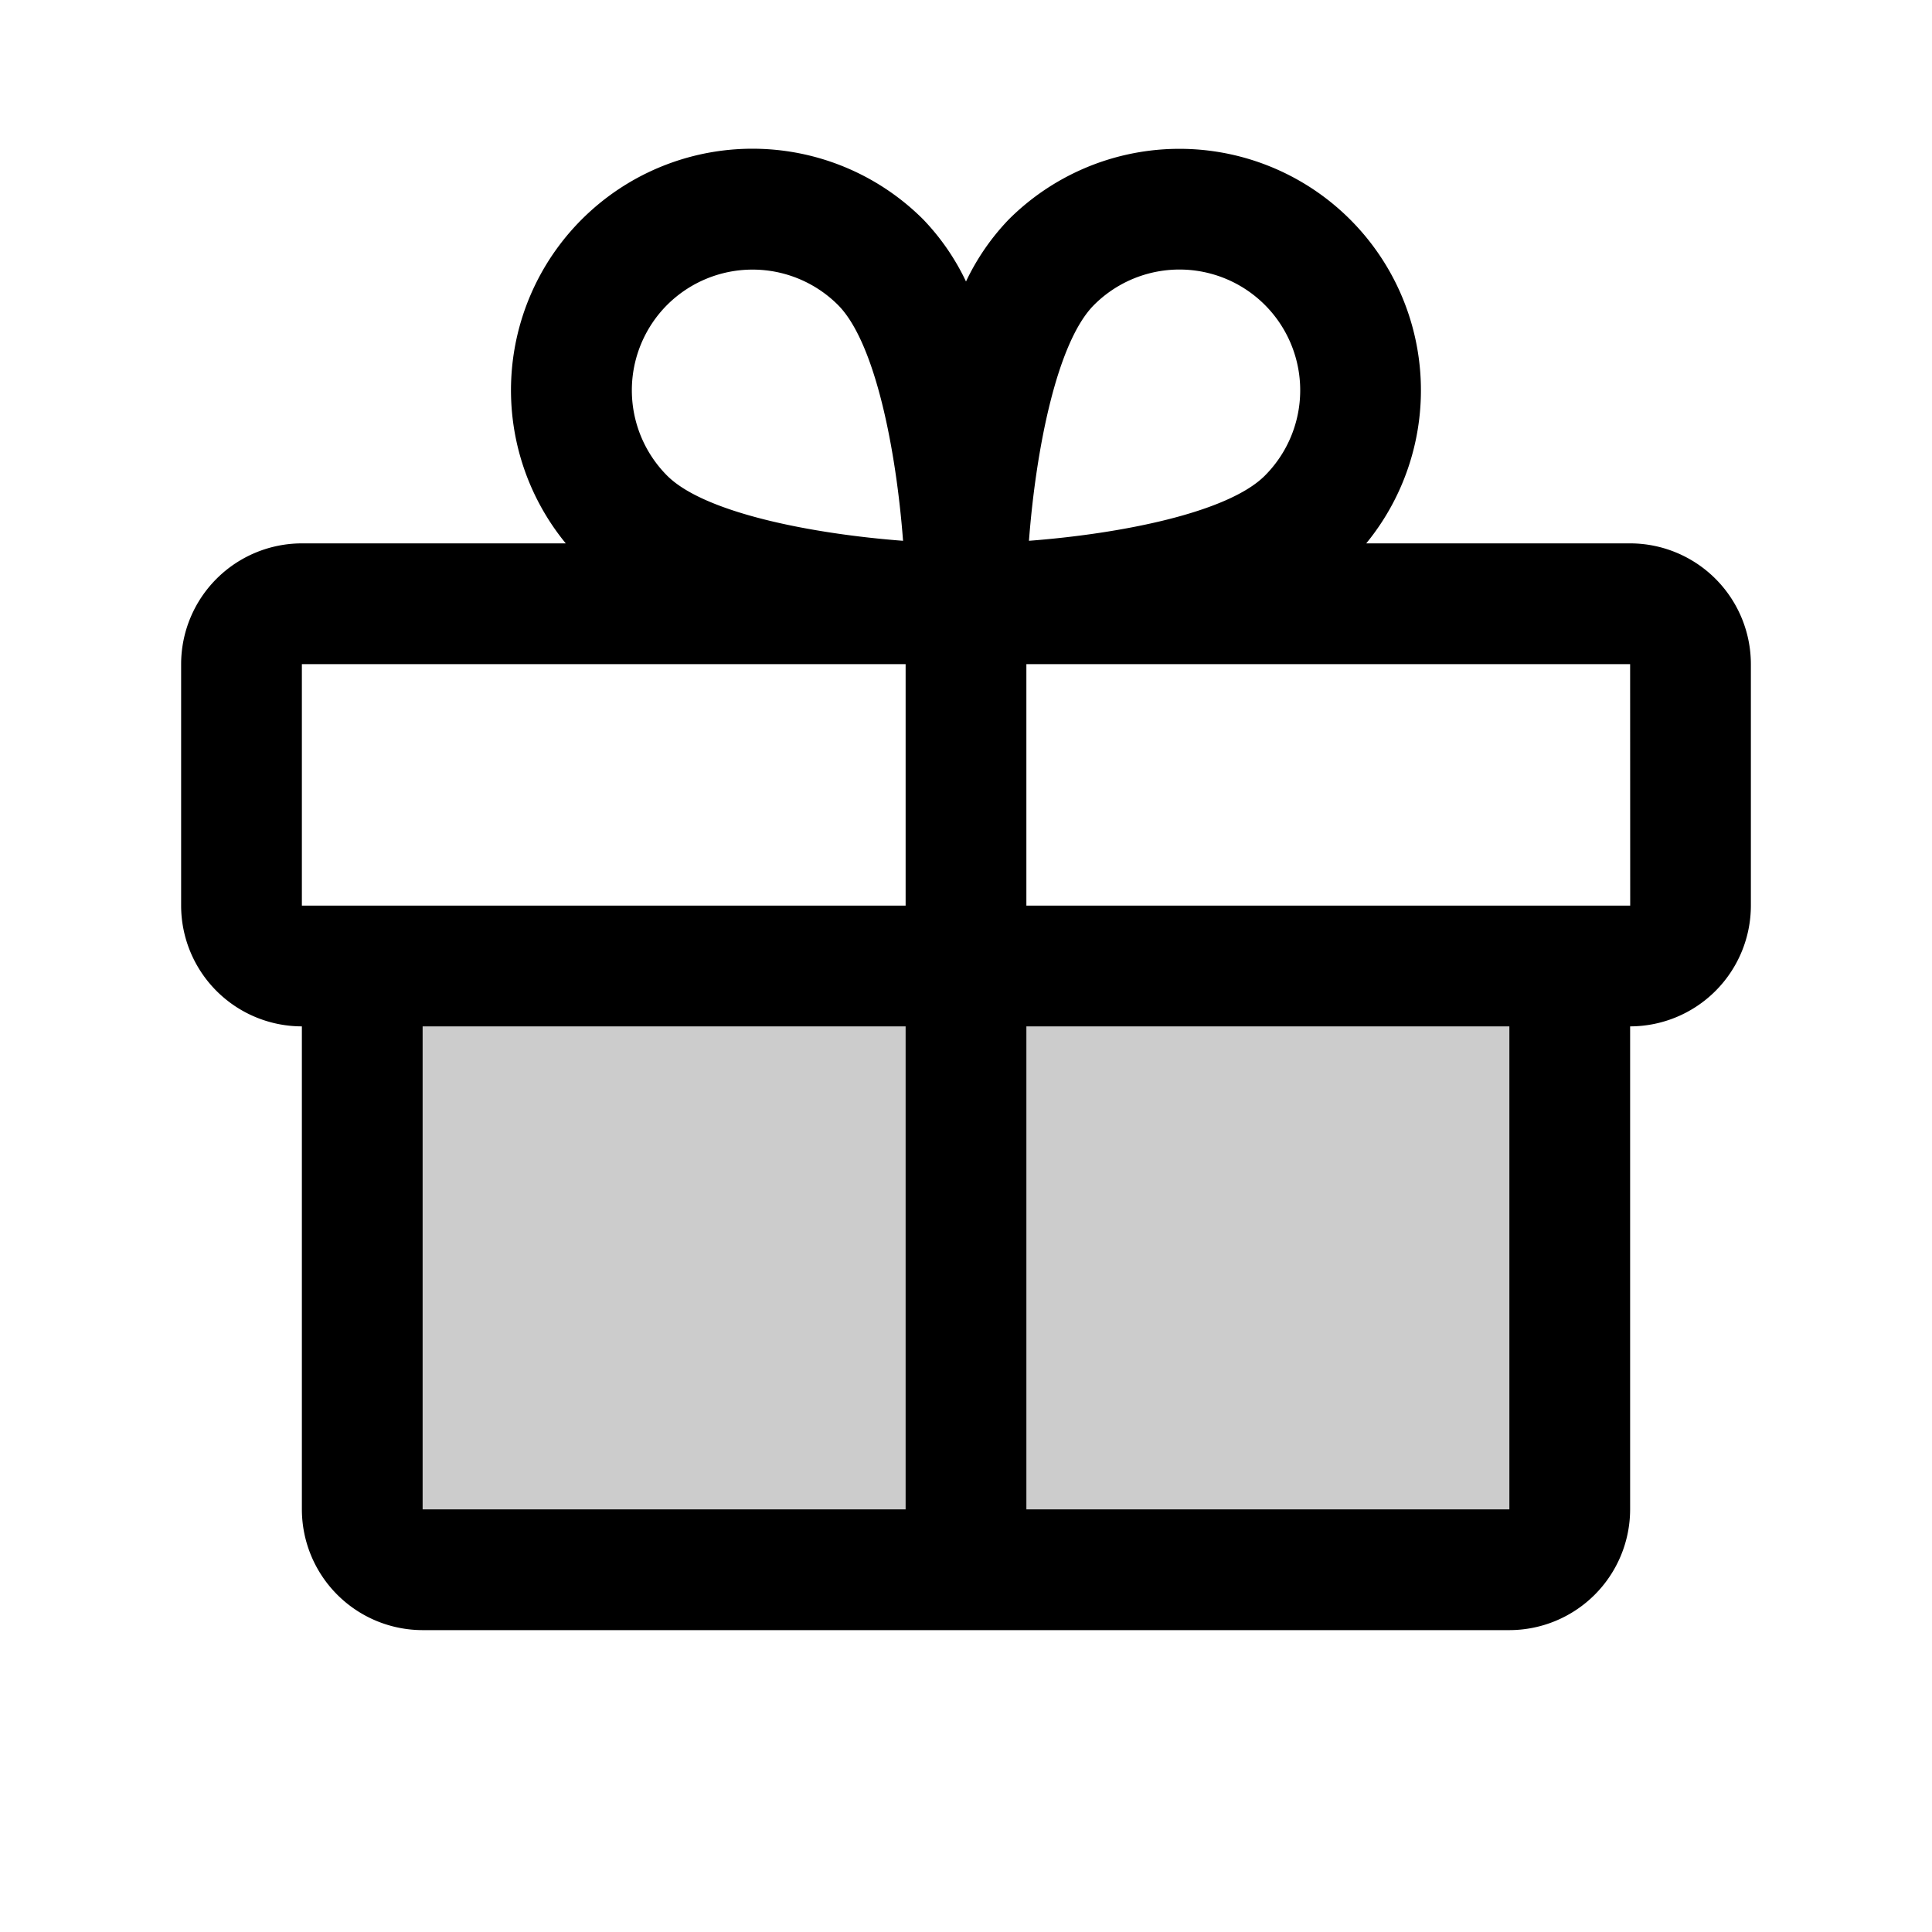 <svg id="Flat" xmlns="http://www.w3.org/2000/svg" viewBox="0 0 256 256">
  <path d="M216,72H181.033a32,32,0,0,0-47.376-42.912A30.992,30.992,0,0,0,128,37.3a31.012,31.012,0,0,0-5.657-8.212A31.999,31.999,0,0,0,74.967,72H40A16.018,16.018,0,0,0,24,88v32a16.018,16.018,0,0,0,16,16v64a16.018,16.018,0,0,0,16,16H200a16.018,16.018,0,0,0,16-16V136a16.018,16.018,0,0,0,16-16V88A16.018,16.018,0,0,0,216,72ZM144.97,40.402a16,16,0,1,1,22.628,22.627c-4.94,4.941-19.226,7.716-31.257,8.629C137.255,59.627,140.029,45.343,144.97,40.402Zm-56.568,0a16.019,16.019,0,0,1,22.628-0c4.941,4.941,7.716,19.226,8.63,31.257-12.032-.914-26.316-3.688-31.257-8.629A16.019,16.019,0,0,1,88.401,40.402ZM40,88h80v32H40Zm16,48h64v64H56Zm144,64H136V136h64Zm16-80H136V88h80l.01,32Z"/>
  <g opacity="0.2">
    <path d="M208,128v72a8,8,0,0,1-8,8H56a8,8,0,0,1-8-8V128Z"/>
  </g>
</svg>
